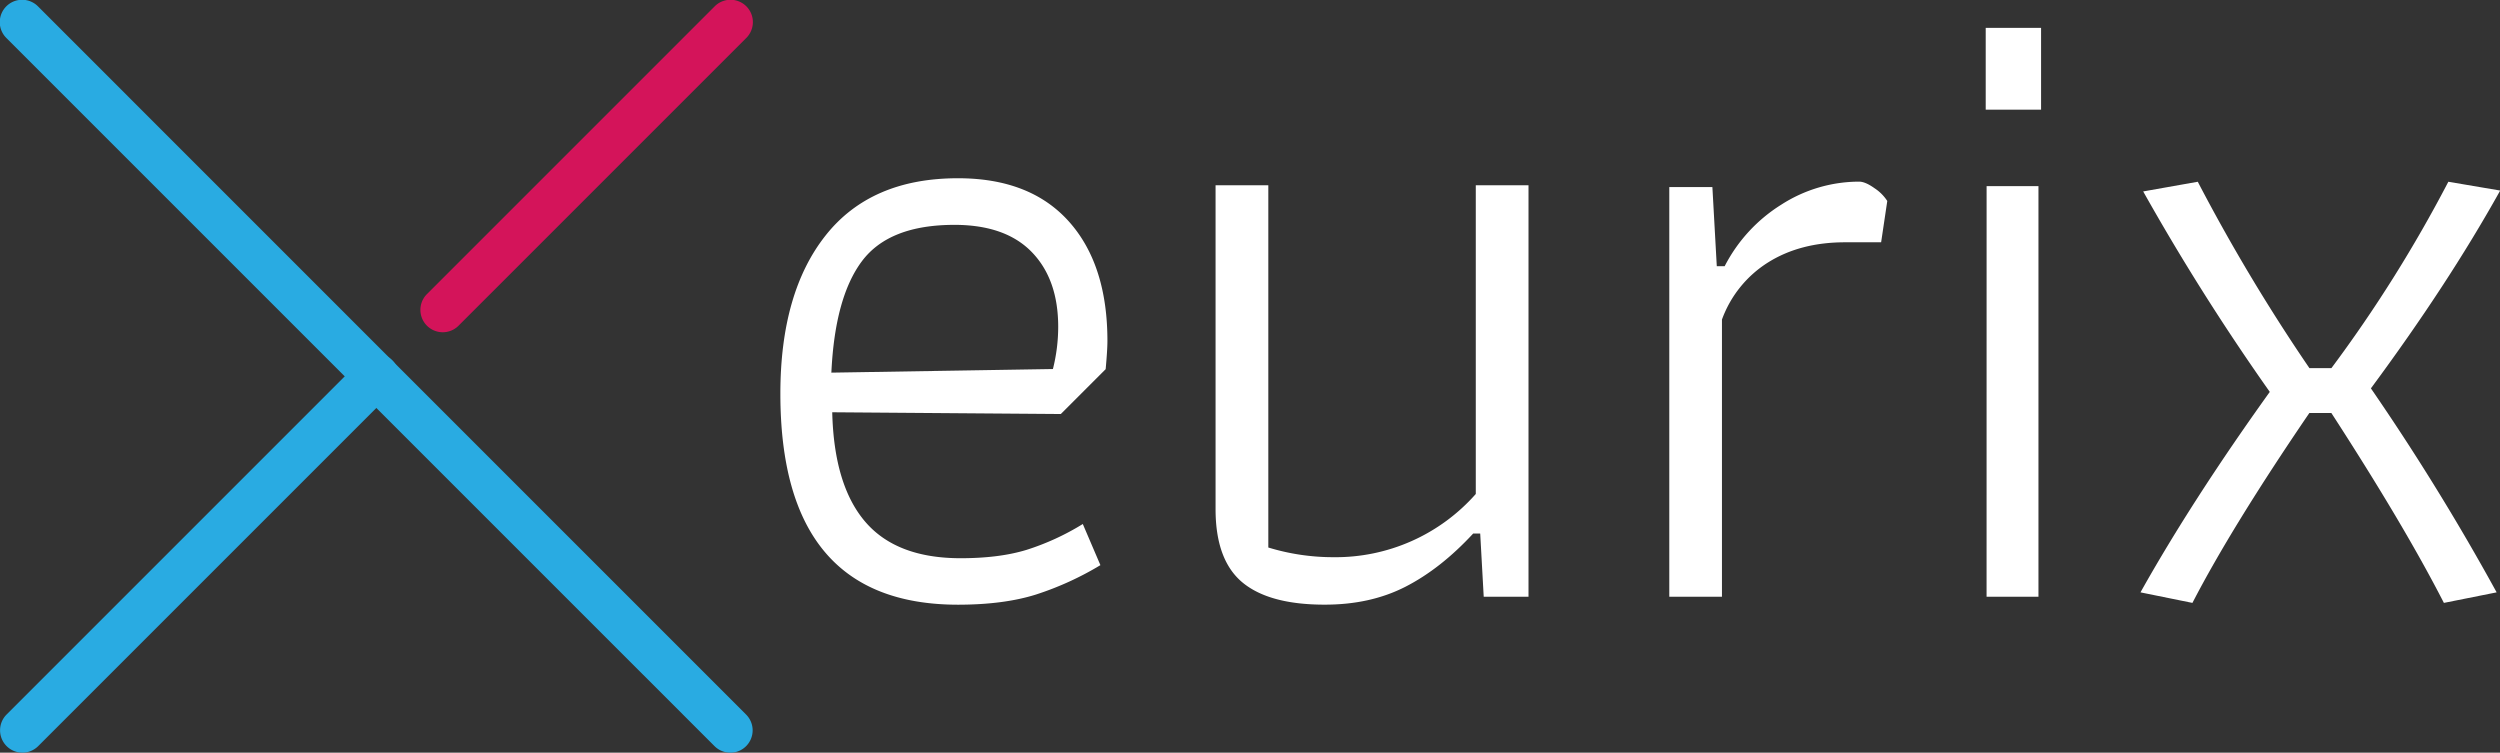 <svg xmlns="http://www.w3.org/2000/svg" xmlns:xlink="http://www.w3.org/1999/xlink" width="870.13" height="261.96" viewBox="0 0 870.13 261.96">
	<rect x="0" y="0" width="870.13" height="261.96" fill="#333333" stroke="none"/>
	<defs>
		<clipPath id="a">
			<rect width="870.13" height="261.96" fill="none" />
		</clipPath>
	</defs>
	<g clip-path="url(#a)">
		<path d="M7.78,406.26A7.78,7.78,0,0,1,2.28,393l123.2-123.2a7.779,7.779,0,1,1,11,11L13.28,404a7.76,7.76,0,0,1-5.5,2.26Z" transform="translate(0 -144.3)" fill="#29abe2" />
		<path d="M154.1,259.94a7.78,7.78,0,0,1-5.5-13.28L248.68,146.58a7.779,7.779,0,1,1,11,11L159.6,257.66a7.76,7.76,0,0,1-5.5,2.28Z" transform="translate(0 -144.3)" fill="#d4145a" />
		<path d="M254.18,406.26a7.76,7.76,0,0,1-5.5-2.28L2.28,157.58a7.779,7.779,0,1,1,11-11L259.68,393a7.78,7.78,0,0,1-5.5,13.28Z" transform="translate(0 -144.3)" fill="#29abe2" />
		<path d="M271.61,281.31q0-35.19,15.76-55.08t46.05-19.89q25.09,0,38.56,15T385.44,263q0,3.06-.61,9.79L369.22,288.4l-79.56-.61q.61,25.4,11.48,38.1t33.2,12.7q13.46,0,22.95-2.91a87.328,87.328,0,0,0,19.58-9L383,341a106.9,106.9,0,0,1-22.49,10.25q-11.17,3.51-27.08,3.52Q271.61,354.75,271.61,281.31Zm94.86-8.57a60.361,60.361,0,0,0,1.84-14.69q0-16.52-9.18-26t-26.93-9.49q-22.65,0-32.13,12.55T289.36,274Z" transform="translate(0 -144.3)" fill="#fff" />
		<path d="M432.41,347q-9.34-7.8-9.33-25.55V208.79h18.36V334.86a76.941,76.941,0,0,0,22.64,3.37,65.06,65.06,0,0,0,49.57-22V208.79H532V352H516.41l-1.22-22h-2.45q-11.32,12.24-23.56,18.51T461,354.75Q441.74,354.75,432.41,347Z" transform="translate(0 -144.3)" fill="#fff" />
		<path d="M581,209.4h15l1.53,27.54h2.75A54.71,54.71,0,0,1,620,215.52a50.13,50.13,0,0,1,27.08-8q2.14,0,5.35,2.29a15.15,15.15,0,0,1,4.44,4.44l-2.14,14.38H642.17q-15.6,0-26.77,7a39.35,39.35,0,0,0-16.07,19.89V352H581Z" transform="translate(0 -144.3)" fill="#fff" />
		<path d="M691.13,154H710.4v28.46H691.13Zm.31,55.08h18.05V352H691.43Z" transform="translate(0 -144.3)" fill="#fff" />
		<path d="M745,350.47q18-32.13,45-69.77a800.387,800.387,0,0,1-44.06-69.77l19-3.37a639.4,639.4,0,0,0,38.86,64.87h7.65a476.946,476.946,0,0,0,40.7-64.87l18.05,3.06q-18.06,32.44-45,68.85a824.362,824.362,0,0,1,43.76,71l-18.36,3.67q-13.77-26.92-39.17-66.1h-7.65q-26.93,39.47-40.7,66.1Z" transform="translate(0 -144.3)" fill="#fff" />
	</g>
</svg>
